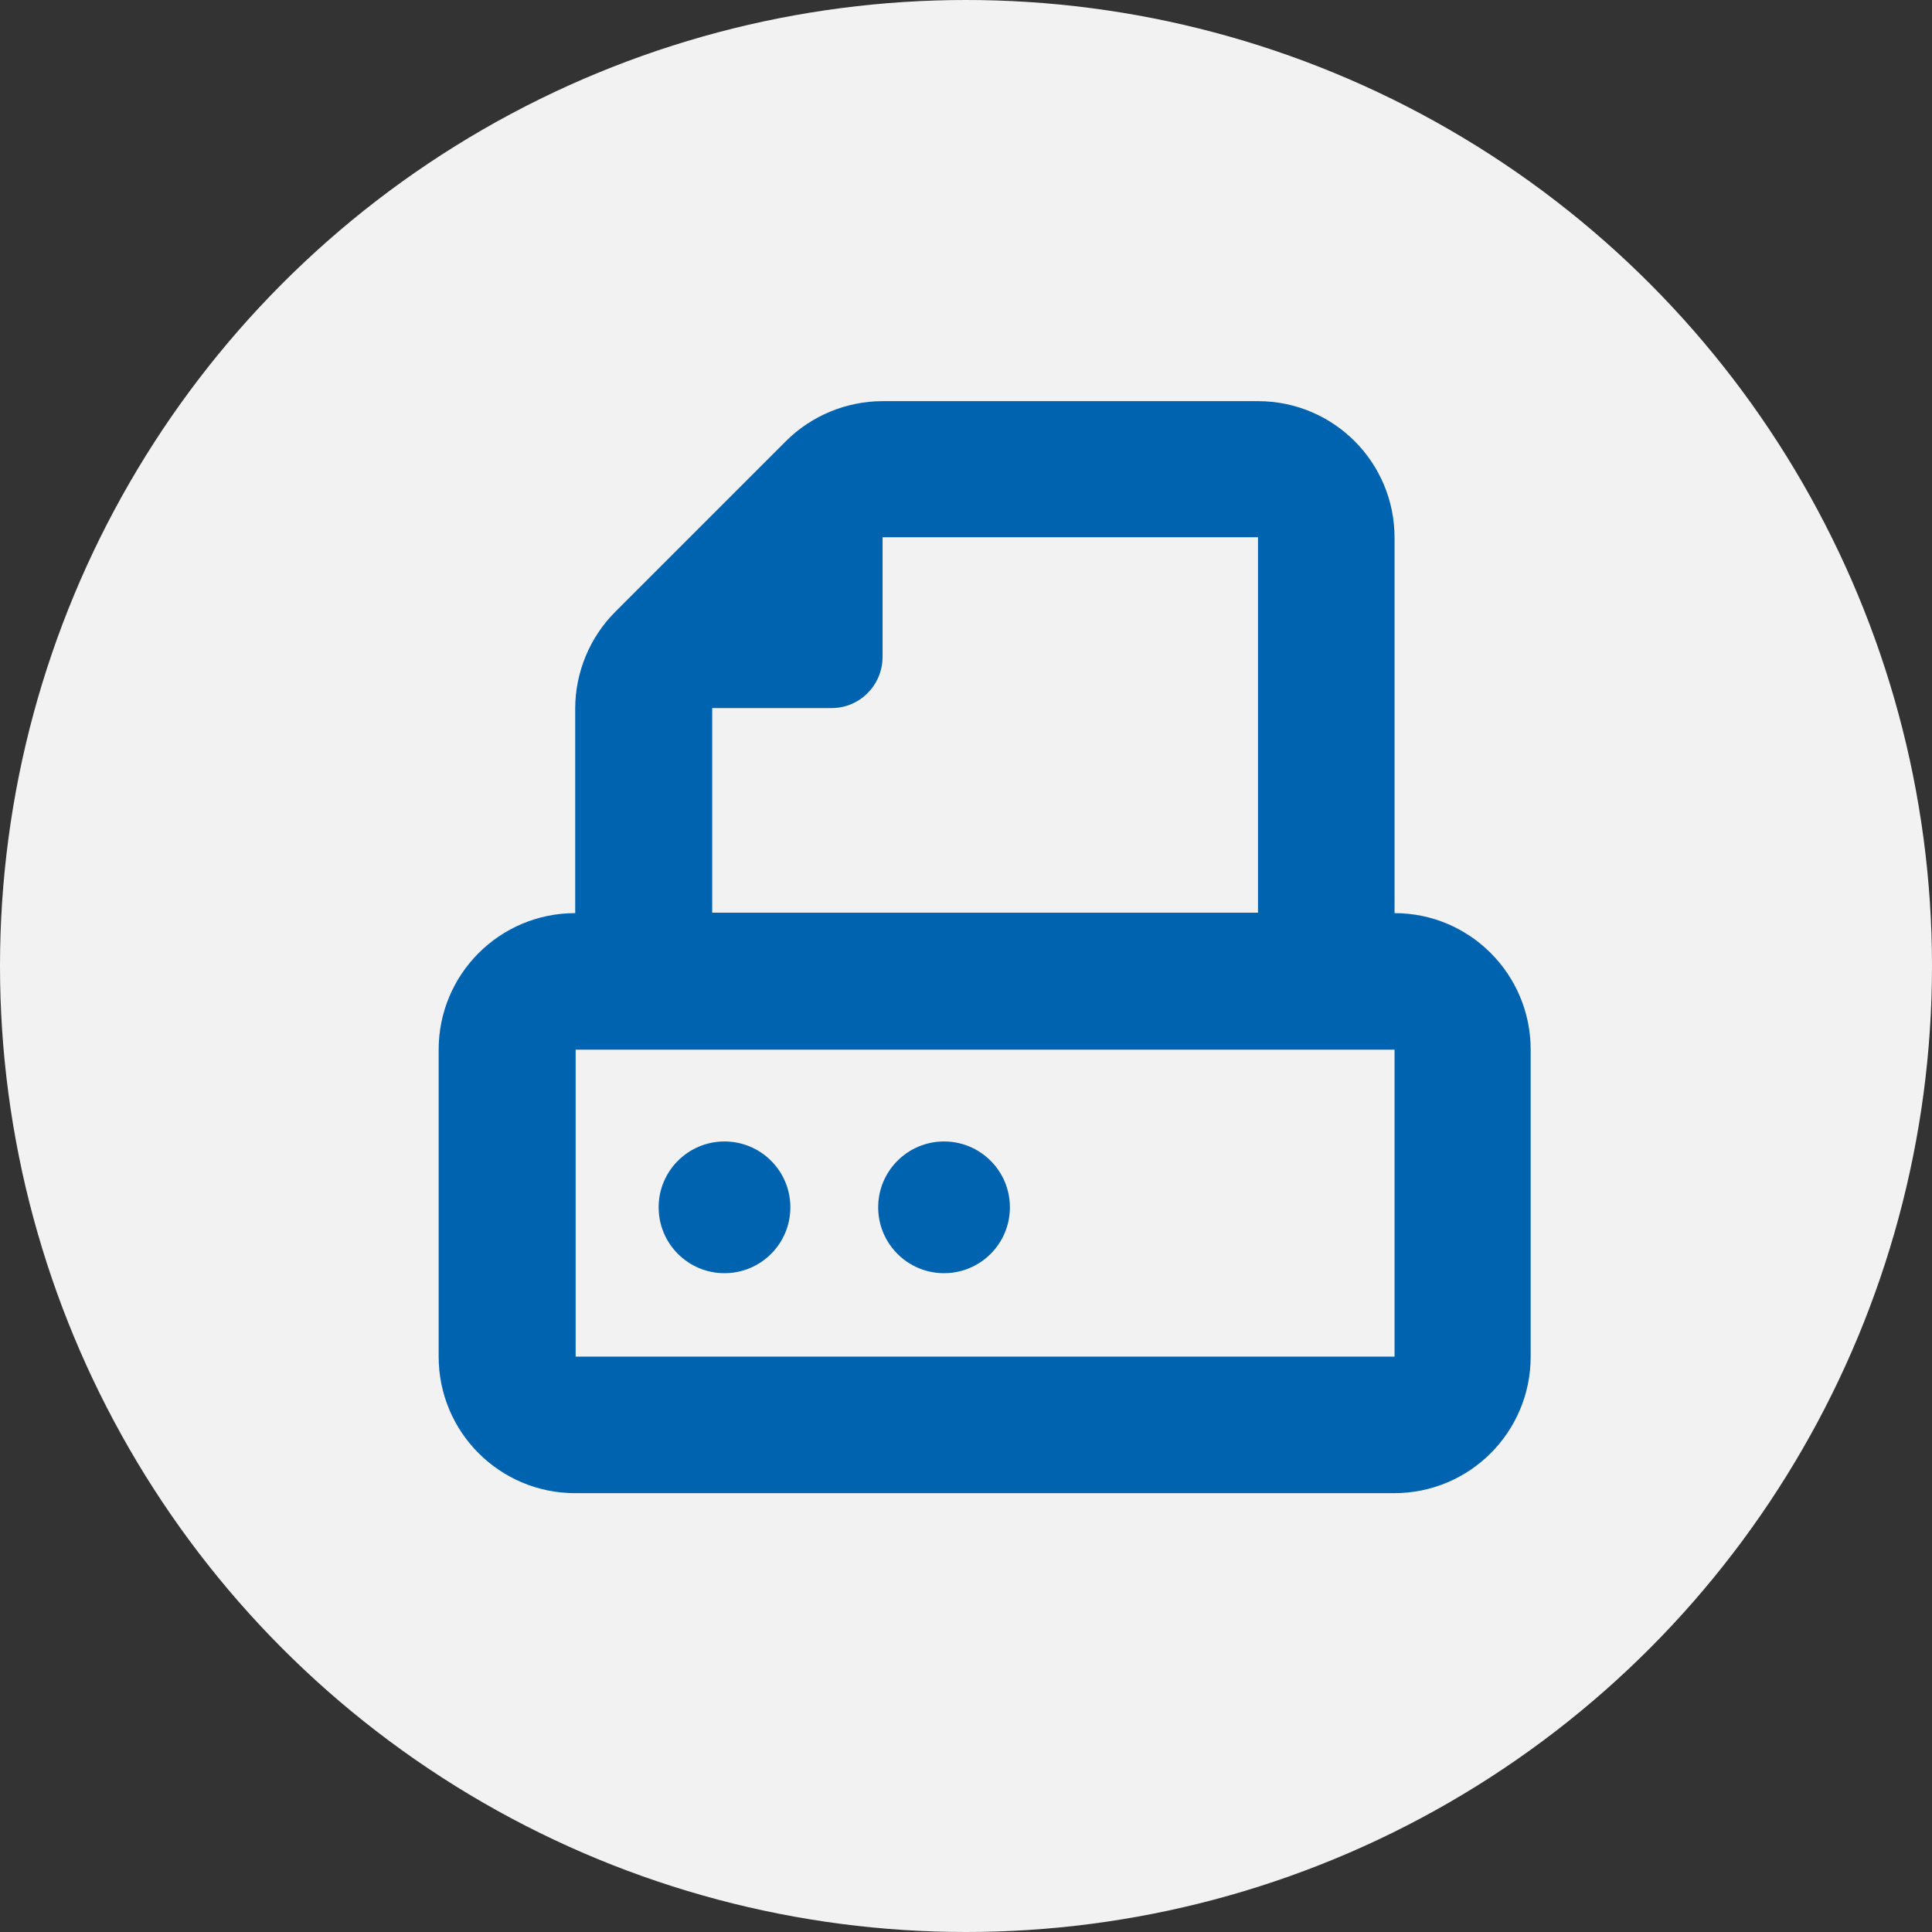<?xml version="1.0" encoding="utf-8"?>
<!-- Generator: Adobe Illustrator 25.0.1, SVG Export Plug-In . SVG Version: 6.00 Build 0)  -->
<svg version="1.2" baseProfile="tiny" id="Layer_1" xmlns="http://www.w3.org/2000/svg" xmlns:xlink="http://www.w3.org/1999/xlink"
	 x="0px" y="0px" viewBox="0 0 44 44" overflow="visible" xml:space="preserve">
<rect x="0" y="0" width="44" height="44" fill="#333333" stroke="none"/>
<g id="Group_211" transform="translate(-835 -690)">
	<circle id="Ellipse_7" fill="#F2F2F3" cx="857" cy="712" r="22"/>
	<g id="data_image_svg_xml_-_2020-10-17T114955.769" transform="translate(827 681.136)">
		<path id="Path_558" fill="#0063B0" d="M39.76,29.66v-8.55c0-1.72-1.39-3.11-3.11-3.11l0,0H28.1c-0.82,0-1.62,0.33-2.2,0.91
			l-3.89,3.89c-0.58,0.58-0.91,1.38-0.91,2.2v4.66c-1.72,0-3.11,1.39-3.11,3.11v6.99c0,1.72,1.39,3.11,3.11,3.11h0h18.65
			c1.72,0,3.11-1.39,3.11-3.11v0v-6.99C42.86,31.05,41.47,29.66,39.76,29.66L39.76,29.66z M24.22,24.99h2.72
			c0.64,0,1.16-0.52,1.16-1.17v-2.72h8.55v8.55H24.22V24.99z M21.11,39.76v-6.99h18.65v6.99H21.11z"/>
		<circle id="Ellipse_8" fill="#0063B0" cx="24.5" cy="36.36" r="1.5"/>
		<circle id="Ellipse_9" fill="#0063B0" cx="29.5" cy="36.36" r="1.5"/>
	</g>
</g>
</svg>
